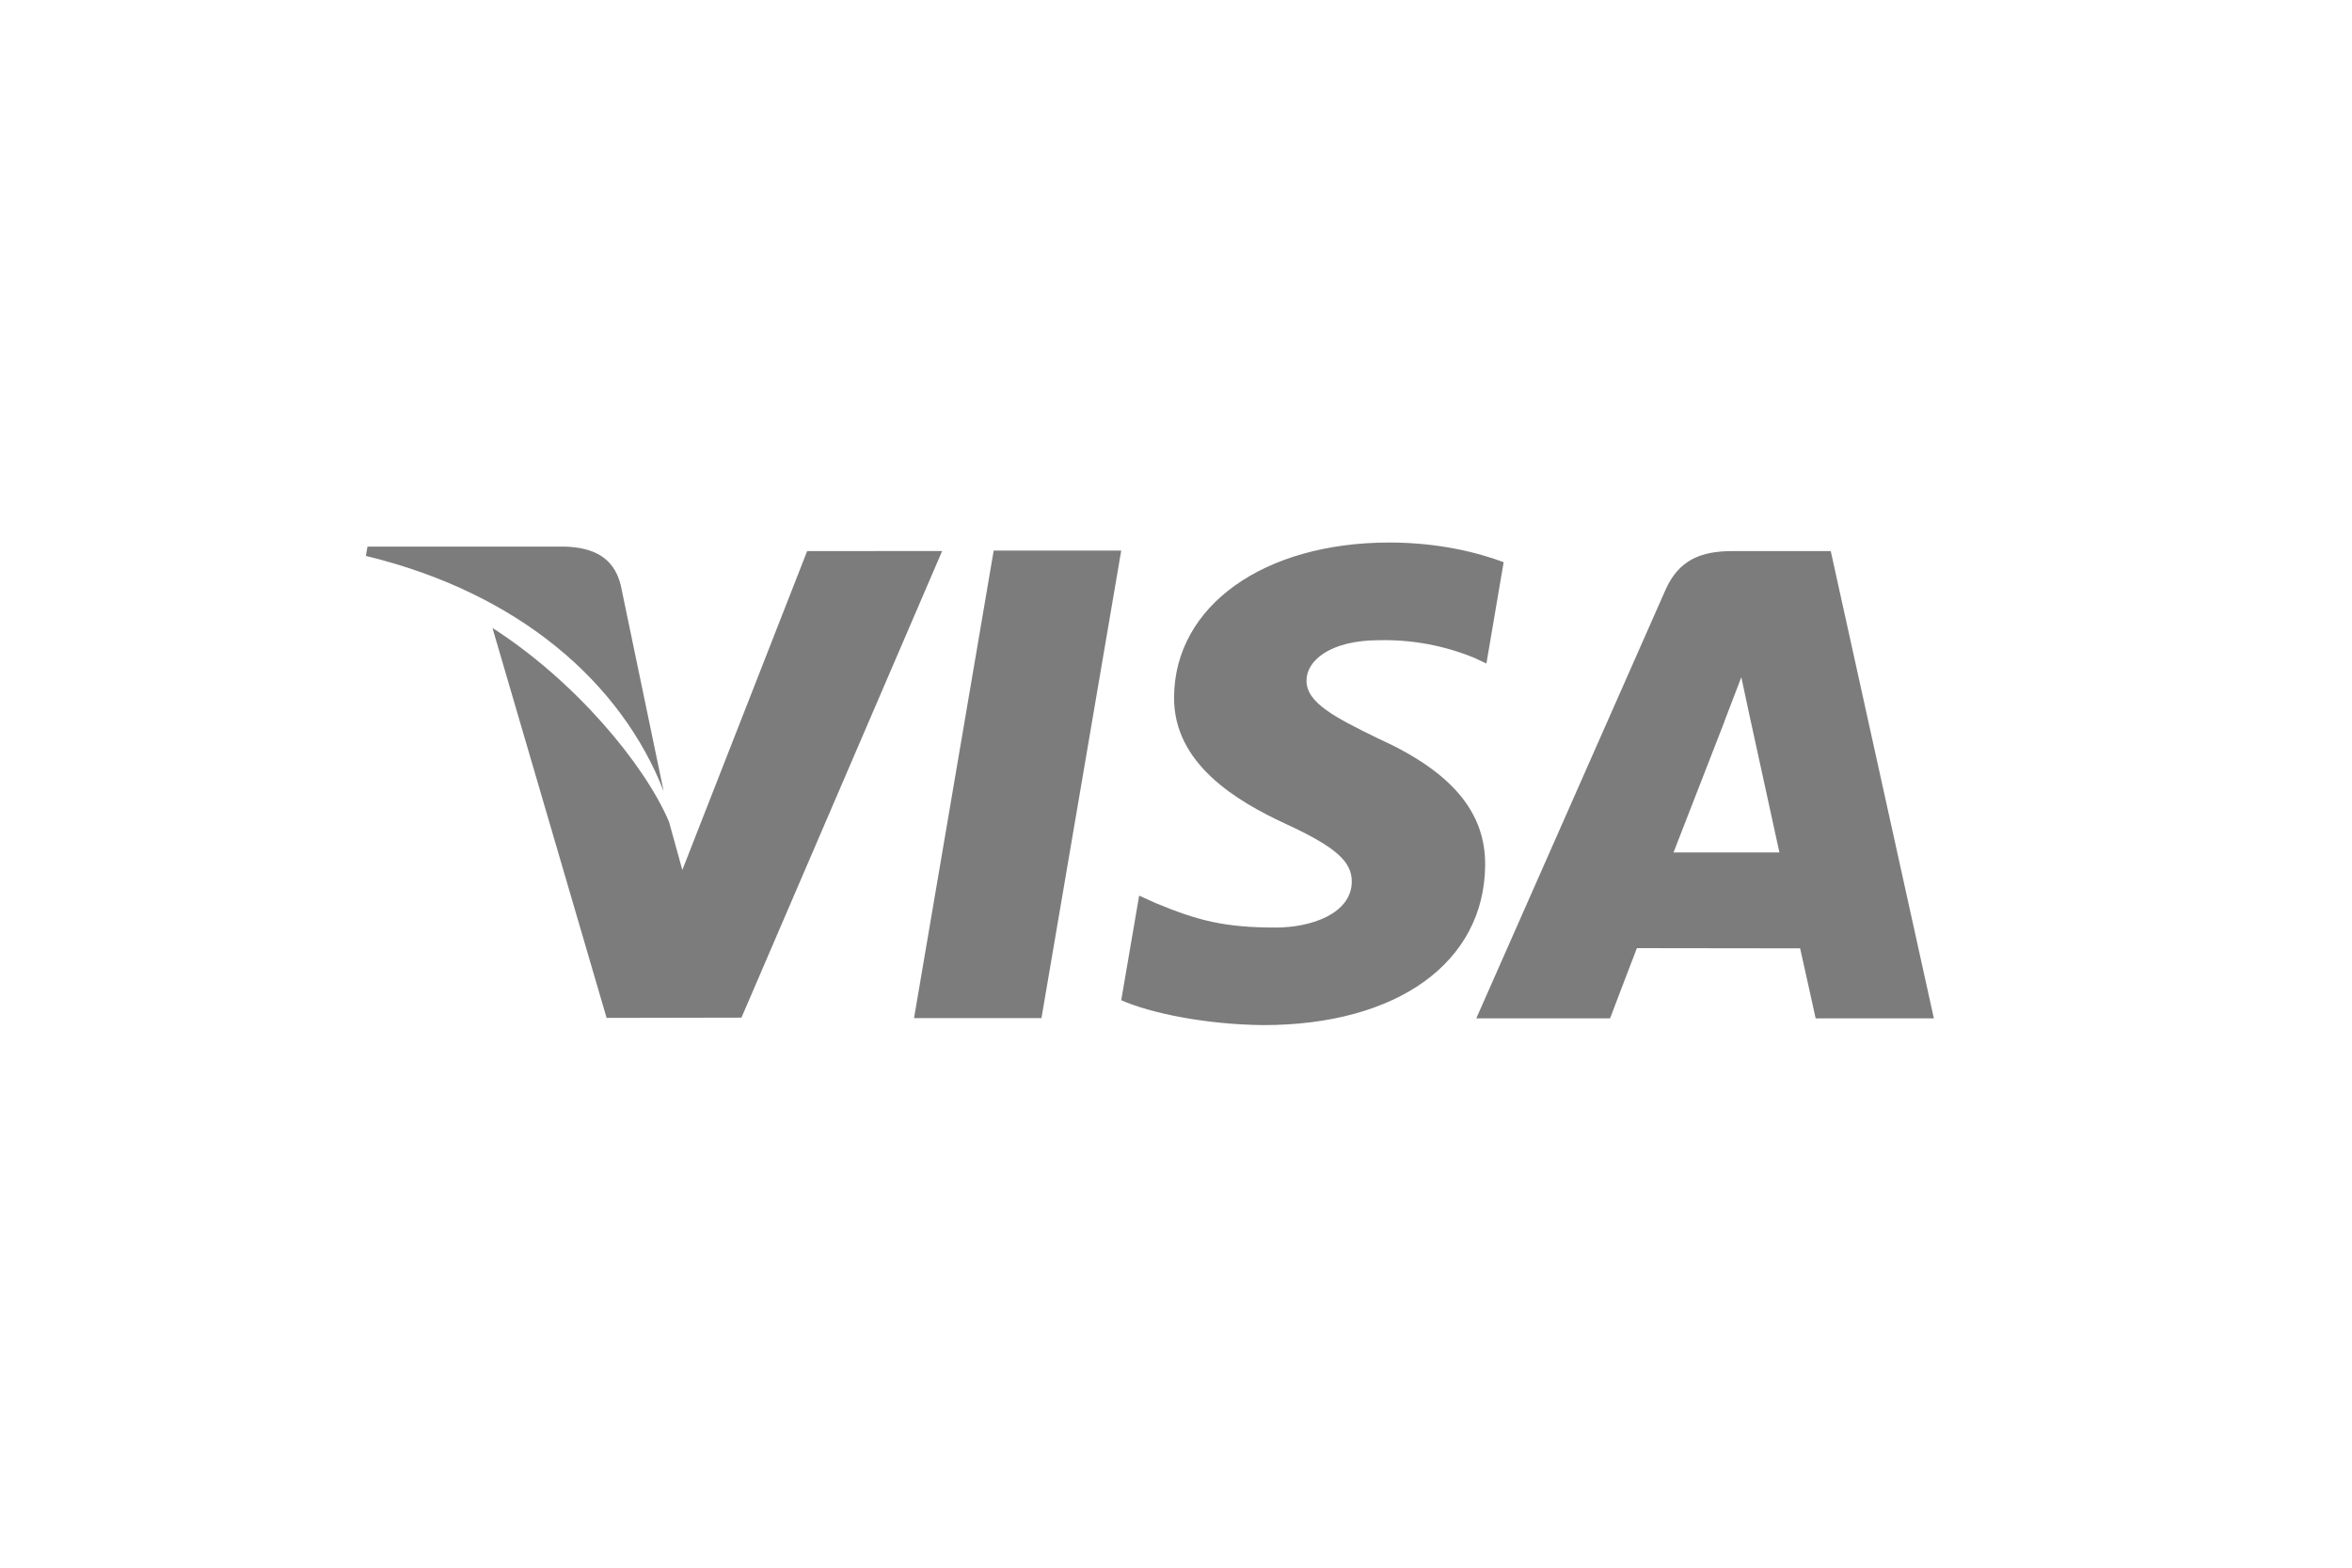 <svg width="45" height="30" viewBox="0 0 45 30" fill="none" xmlns="http://www.w3.org/2000/svg">
<g clip-path="url(#clip0_1_250)">
<path d="M19.012 10.536L17.488 19.483H19.926L21.452 10.536H19.012H19.012ZM15.443 10.546L13.055 16.648L12.8 15.726C12.329 14.617 10.992 13.022 9.422 12.017L11.606 19.479L14.186 19.474L18.026 10.544L15.443 10.546Z" fill="#7C7C7C"/>
<path d="M11.874 11.187C11.733 10.641 11.322 10.479 10.812 10.46H7.031L7 10.638C9.942 11.351 11.888 13.071 12.697 15.139L11.874 11.187ZM26.394 12.251C27.02 12.238 27.641 12.354 28.219 12.594L28.439 12.697L28.769 10.758C28.287 10.577 27.529 10.382 26.585 10.382C24.175 10.382 22.477 11.596 22.463 13.335C22.448 14.62 23.674 15.338 24.599 15.766C25.549 16.205 25.868 16.484 25.863 16.876C25.856 17.475 25.106 17.75 24.405 17.75C23.428 17.75 22.91 17.615 22.109 17.281L21.795 17.139L21.452 19.141C22.022 19.391 23.075 19.606 24.169 19.617C26.732 19.617 28.398 18.419 28.415 16.56C28.426 15.544 27.776 14.768 26.366 14.131C25.514 13.716 24.992 13.44 24.997 13.021C24.997 12.649 25.439 12.251 26.394 12.251ZM35.027 10.546H33.143C32.558 10.546 32.122 10.706 31.865 11.289L28.245 19.488H30.805C30.805 19.488 31.223 18.386 31.318 18.144L34.441 18.148C34.513 18.46 34.738 19.488 34.738 19.488H37L35.027 10.546ZM32.019 16.313C32.22 15.8 32.991 13.813 32.991 13.813C32.978 13.837 33.19 13.295 33.316 12.959L33.481 13.73L34.045 16.313H32.019Z" fill="#7C7C7C"/>
</g>
<defs>
<clipPath id="clip0_1_250">
<rect width="30" height="10" fill="white" transform="translate(7 10)"/>
</clipPath>
</defs>
</svg>
